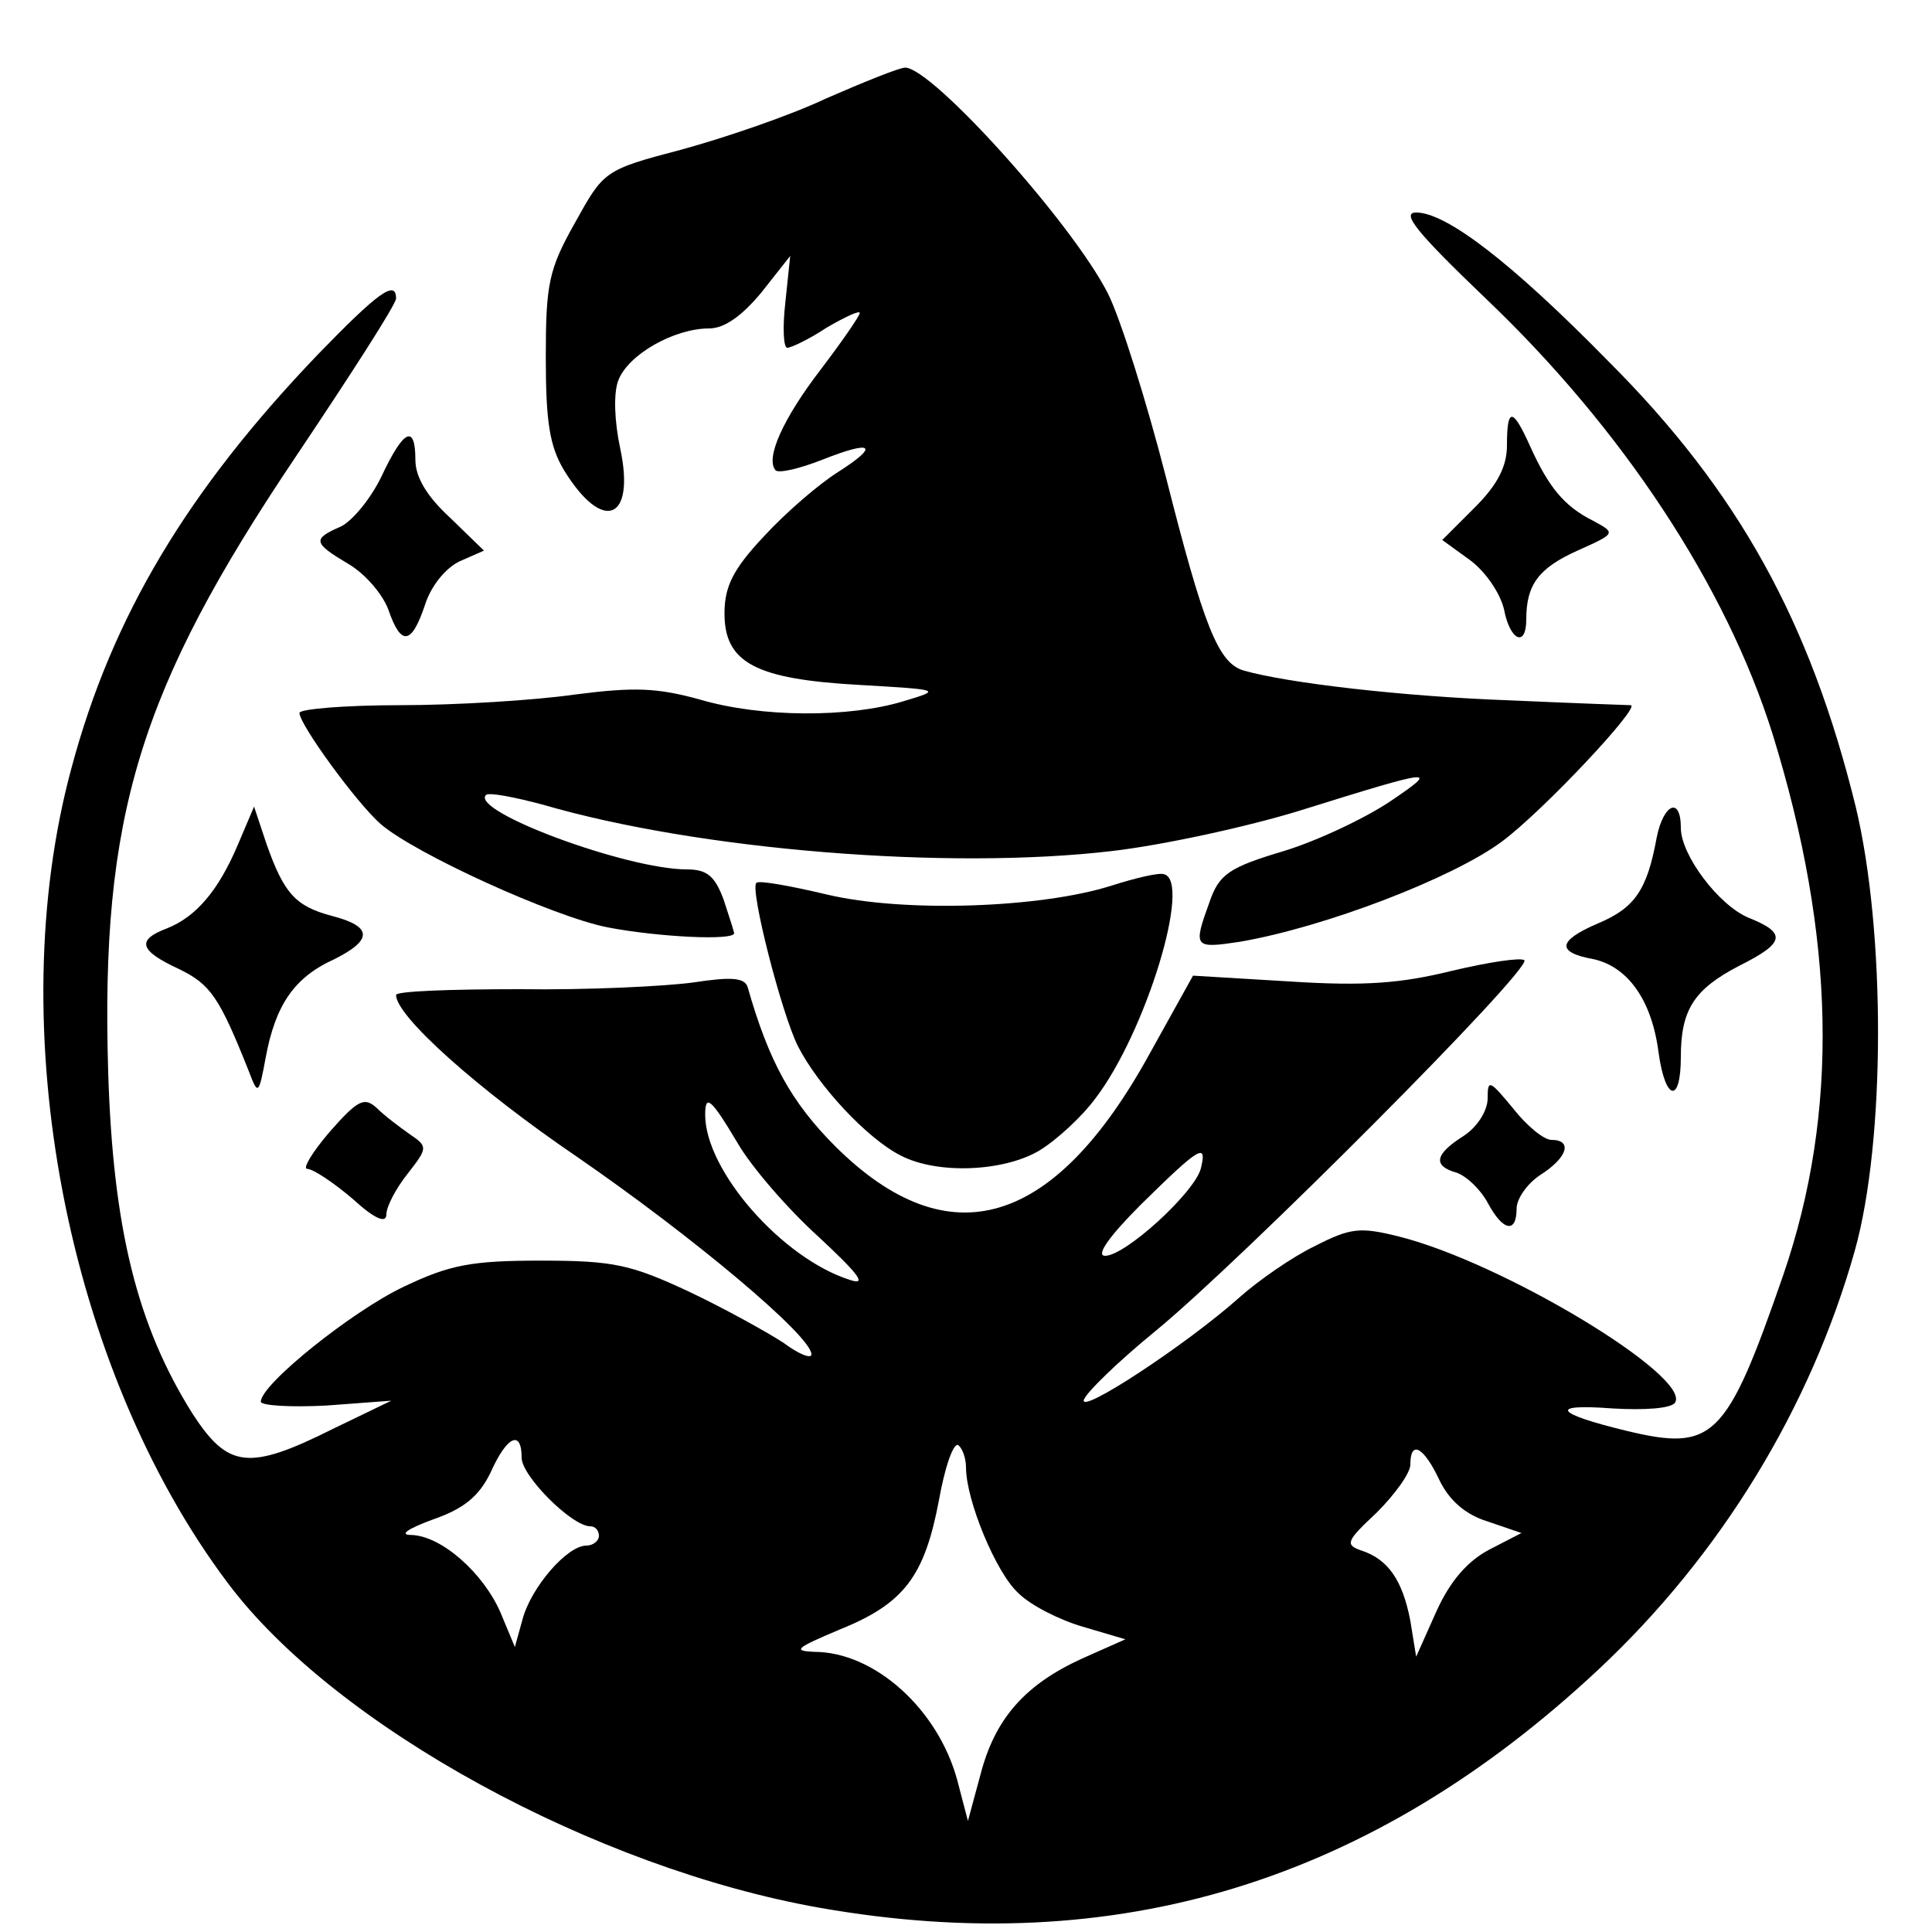 <?xml version="1.0" standalone="no"?>
<!DOCTYPE svg PUBLIC "-//W3C//DTD SVG 20010904//EN"
 "http://www.w3.org/TR/2001/REC-SVG-20010904/DTD/svg10.dtd">
<svg version="1.0" xmlns="http://www.w3.org/2000/svg"
 width="200pt" height="200pt" viewBox="0 0 200 200"
 preserveAspectRatio="xMidYMid meet">

<g transform="translate(0,200) scale(0.1,-0.1)"
fill="#000000" stroke="none">
<path d="M855 1898 c-38 -18 -106 -41 -150 -53 -80 -21 -80 -22 -110 -76 -27
-48 -30 -63 -30 -139 0 -67 4 -92 19 -117 40 -65 74 -52 58 23 -6 28 -7 57 -2
70 10 27 58 54 94 54 16 0 34 13 54 37 l30 38 -5 -48 c-3 -26 -2 -47 2 -47 4
0 23 9 41 21 19 11 34 18 34 15 0 -3 -18 -29 -40 -58 -40 -52 -58 -93 -47
-105 4 -3 25 2 48 11 53 21 60 15 16 -13 -19 -12 -53 -41 -76 -66 -32 -34 -41
-52 -41 -80 0 -51 32 -68 139 -74 86 -5 86 -5 46 -17 -56 -17 -147 -17 -211 2
-44 12 -67 13 -129 5 -42 -6 -123 -11 -181 -11 -57 0 -104 -4 -104 -8 0 -12
59 -93 84 -115 36 -31 179 -96 235 -107 52 -10 131 -14 131 -6 0 1 -5 17 -11
35 -9 24 -17 31 -38 31 -62 0 -224 60 -208 77 3 3 29 -2 59 -10 161 -47 419
-68 589 -48 52 6 140 25 195 42 141 44 144 44 94 10 -25 -17 -75 -41 -111 -52
-57 -17 -67 -24 -77 -53 -17 -47 -16 -48 31 -41 88 15 221 66 272 104 43 32
145 141 133 141 -1 0 -58 2 -125 5 -111 4 -231 18 -276 31 -26 8 -41 46 -80
200 -20 78 -47 164 -60 190 -37 73 -182 234 -210 234 -6 0 -43 -15 -82 -32z"/>
<path d="M1537 1692 c143 -136 250 -299 298 -452 65 -210 69 -391 11 -560 -59
-170 -72 -183 -163 -161 -74 18 -80 28 -14 23 34 -2 61 0 65 6 17 27 -178 145
-286 172 -40 10 -50 9 -87 -10 -23 -11 -59 -36 -79 -54 -54 -48 -165 -121
-160 -105 3 8 36 40 74 71 89 73 390 375 382 384 -4 3 -37 -2 -75 -11 -53 -13
-90 -16 -168 -11 l-100 6 -45 -81 c-99 -180 -208 -212 -325 -96 -46 46 -69 88
-91 165 -3 10 -17 11 -56 5 -29 -4 -110 -8 -180 -7 -71 0 -128 -2 -128 -6 0
-22 85 -98 188 -168 119 -82 242 -185 242 -204 0 -5 -13 0 -29 12 -17 11 -60
35 -98 53 -60 28 -78 32 -153 32 -71 0 -94 -4 -142 -27 -53 -25 -148 -101
-148 -119 0 -4 30 -6 68 -4 l67 5 -60 -29 c-88 -44 -109 -41 -146 16 -57 91
-82 191 -87 353 -8 265 32 396 194 637 57 85 104 158 104 164 0 20 -19 6 -81
-58 -135 -141 -213 -271 -255 -428 -73 -269 -5 -622 162 -844 111 -148 380
-295 613 -336 307 -54 571 27 806 247 126 118 219 270 265 433 32 114 32 331
1 460 -47 191 -121 326 -256 461 -101 103 -168 154 -199 154 -16 0 1 -21 71
-88z m-773 -876 c14 -24 51 -67 83 -96 42 -39 51 -51 33 -45 -70 22 -150 113
-150 171 0 22 6 17 34 -30z m479 -26 c-7 -25 -78 -90 -99 -90 -10 0 4 20 37
53 61 60 69 65 62 37z m-703 -299 c0 -19 52 -71 71 -71 5 0 9 -4 9 -10 0 -5
-6 -10 -13 -10 -20 0 -57 -43 -66 -76 l-8 -29 -15 36 c-18 41 -61 79 -92 80
-13 0 -5 6 22 16 32 11 48 24 60 49 17 38 32 44 32 15z m460 -10 c0 -34 31
-109 54 -130 13 -13 43 -28 67 -35 l44 -13 -45 -20 c-59 -27 -90 -62 -105
-120 l-13 -48 -11 42 c-20 74 -86 133 -148 133 -23 1 -19 4 26 23 67 27 88 55
103 134 6 34 15 60 20 57 4 -3 8 -13 8 -23z m490 -13 c10 -21 27 -36 50 -43
l35 -12 -33 -17 c-23 -12 -41 -33 -55 -64 l-21 -47 -6 37 c-8 42 -23 64 -51
73 -17 6 -15 10 16 39 19 19 35 41 35 50 0 26 14 18 30 -16z"/>
<path d="M1560 1539 c0 -22 -10 -41 -33 -64 l-34 -34 29 -21 c16 -12 31 -34
35 -51 6 -32 23 -40 23 -10 0 36 13 53 53 71 40 18 40 18 16 31 -30 15 -46 35
-65 77 -18 40 -24 41 -24 1z"/>
<path d="M395 1507 c-11 -23 -30 -46 -42 -52 -30 -13 -29 -17 8 -39 17 -10 35
-31 41 -47 13 -38 24 -37 38 5 6 19 21 38 36 45 l25 11 -35 34 c-24 22 -36 42
-36 60 0 37 -12 32 -35 -17z"/>
<path d="M1715 1133 c-10 -55 -23 -73 -61 -89 -42 -18 -43 -30 -4 -37 35 -8
60 -42 67 -97 7 -50 23 -53 23 -4 0 49 14 70 60 94 48 24 50 34 10 50 -31 13
-70 65 -70 93 0 33 -18 25 -25 -10z"/>
<path d="M246 1125 c-20 -47 -43 -74 -73 -86 -32 -12 -29 -23 12 -42 33 -16
42 -29 73 -107 9 -24 10 -23 17 15 10 54 29 83 71 102 40 20 40 34 -3 45 -37
10 -49 23 -67 74 l-13 39 -17 -40z"/>
<path d="M1150 1083 c-73 -23 -214 -28 -294 -9 -38 9 -71 15 -73 12 -7 -6 26
-135 43 -169 21 -41 71 -95 106 -113 38 -20 107 -17 144 5 18 11 44 35 58 54
52 68 100 225 71 232 -5 2 -30 -4 -55 -12z"/>
<path d="M1540 863 c0 -13 -11 -30 -25 -39 -30 -19 -32 -31 -7 -38 11 -4 25
-18 32 -31 16 -30 30 -32 30 -6 0 10 11 26 25 35 28 18 33 36 11 36 -8 0 -26
15 -40 33 -24 29 -26 30 -26 10z"/>
<path d="M341 828 c-18 -21 -28 -38 -23 -38 6 0 27 -14 47 -31 23 -21 35 -26
35 -16 0 8 10 27 22 42 21 27 21 28 2 41 -10 7 -26 19 -34 27 -13 12 -20 8
-49 -25z"/>
</g>
</svg>
